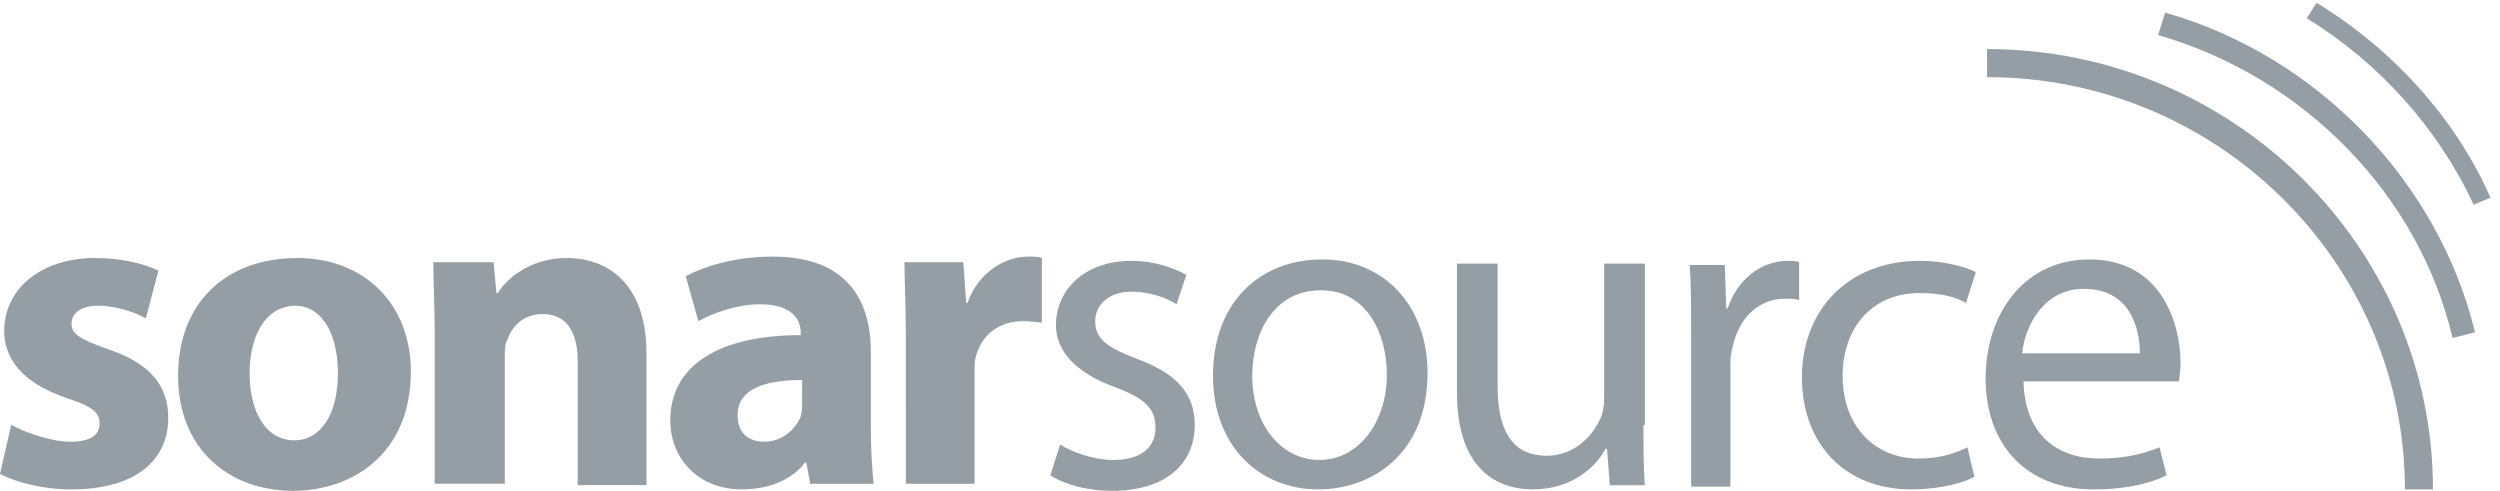 <svg fill="none" height="32" viewBox="0 0 163 32" width="163" xmlns="http://www.w3.org/2000/svg"><g fill="#959da5"><path d="m158.629 31.909h-1.829c0-14.812-12.251-26.88-27.245-26.88v-1.829c16 0 29.074 12.891 29.074 28.709z"/><path d="m159.909 22.034c-2.194-9.326-9.691-17.006-19.2-19.749l.457-1.463c9.966 2.834 17.829 11.063 20.206 20.846z"/><path d="m161.28 13.348c-2.285-4.937-6.125-9.234-10.88-12.16l.64-1.006c4.938 3.017 9.052 7.497 11.338 12.709z"/><path d="m.731 27.703c.823.457 2.56 1.097 3.84 1.097 1.371 0 1.92-.457 1.92-1.189s-.457-1.097-2.103-1.646c-3.017-1.006-4.114-2.651-4.114-4.389 0-2.651 2.286-4.754 5.943-4.754 1.646 0 3.2.366 4.114.823l-.823 3.109c-.64-.366-1.92-.823-3.109-.823-1.097 0-1.737.457-1.737 1.189 0 .64.549 1.006 2.377 1.646 2.743.914 3.931 2.377 3.931 4.48 0 2.743-2.103 4.663-6.309 4.663-1.92 0-3.566-.457-4.663-1.006z"/><path d="m26.788 24.229c0 5.303-3.749 7.771-7.68 7.771-4.206 0-7.497-2.743-7.497-7.497 0-4.754 3.109-7.68 7.771-7.68 4.388 0 7.406 3.017 7.406 7.406zm-10.514.091c0 2.469 1.006 4.389 2.926 4.389 1.737 0 2.834-1.737 2.834-4.389 0-2.194-.823-4.389-2.834-4.389-2.103.091-2.926 2.286-2.926 4.389z"/><path d="m28.343 21.76c0-1.829-.091-3.383-.091-4.663h3.931l.183 2.011h.091c.548-.914 2.103-2.286 4.48-2.286 2.926 0 5.211 1.92 5.211 6.217v8.594h-4.48v-8.046c0-1.829-.64-3.109-2.286-3.109-1.28 0-2.011.823-2.286 1.646-.183.274-.183.731-.183 1.097v8.32h-4.571z"/><path d="m52.846 31.634-.274-1.463h-.091c-.914 1.189-2.469 1.737-4.114 1.737-2.926 0-4.663-2.103-4.663-4.48 0-3.749 3.383-5.577 8.503-5.577v-.183c0-.731-.457-1.829-2.651-1.829-1.463 0-3.017.549-4.023 1.097l-.823-2.926c1.006-.548 3.017-1.28 5.669-1.28 4.846 0 6.4 2.834 6.4 6.217v5.029c0 1.371.091 2.743.183 3.566h-4.114zm-.549-6.857c-2.377 0-4.206.548-4.206 2.286 0 1.188.731 1.737 1.737 1.737 1.097 0 2.011-.731 2.377-1.646.091-.274.091-.549.091-.731z"/><path d="m59.062 21.851c0-2.103-.091-3.566-.091-4.754h3.84l.183 2.651h.091c.731-2.103 2.56-3.017 3.931-3.017.457 0 .64 0 .914.091v4.206c-.274 0-.731-.091-1.189-.091-1.646 0-2.743.914-3.108 2.286-.091.274-.091.64-.091 1.006v7.314h-4.48z"/><path d="m69.121 28.983c.731.457 2.103 1.006 3.474 1.006 1.92 0 2.743-.914 2.743-2.103 0-1.28-.731-1.92-2.651-2.651-2.56-.914-3.84-2.377-3.84-4.023 0-2.286 1.829-4.206 4.937-4.206 1.463 0 2.743.457 3.566.914l-.64 1.92c-.548-.366-1.646-.823-2.926-.823-1.554 0-2.377.914-2.377 1.92 0 1.189.823 1.737 2.743 2.469 2.469.914 3.749 2.194 3.749 4.297 0 2.56-1.92 4.297-5.394 4.297-1.554 0-3.017-.366-4.023-1.006z"/><path d="m93.075 24.32c0 5.303-3.657 7.588-7.131 7.588-3.84 0-6.857-2.834-6.857-7.406 0-4.846 3.109-7.588 7.131-7.588 4.023 0 6.857 3.017 6.857 7.406zm-11.429.183c0 3.109 1.829 5.486 4.389 5.486 2.469 0 4.389-2.377 4.389-5.577 0-2.469-1.189-5.486-4.297-5.486-3.108 0-4.48 2.834-4.48 5.577z"/><path d="m107.154 27.703c0 1.463 0 2.743.092 3.931h-2.286l-.183-2.377h-.091c-.64 1.189-2.195 2.651-4.755 2.651-2.286 0-4.937-1.28-4.937-6.309v-8.411h2.651v7.954c0 2.743.823 4.571 3.2 4.571 1.737 0 2.925-1.189 3.474-2.377.183-.366.274-.823.274-1.371v-8.777h2.652v10.514z"/><path d="m110.263 21.76c0-1.646 0-3.108-.091-4.48h2.286l.091 2.834h.091c.64-1.92 2.195-3.108 3.932-3.108.274 0 .548 0 .731.091v2.469c-.274-.091-.548-.091-.914-.091-1.829 0-3.109 1.371-3.474 3.383-.092.366-.092.731-.092 1.189v7.68h-2.56z"/><path d="m128.732 31.086c-.64.366-2.194.823-4.114.823-4.297 0-7.132-2.926-7.132-7.314 0-4.388 3.017-7.588 7.68-7.588 1.555 0 2.926.366 3.657.731l-.64 2.011c-.64-.366-1.554-.64-3.017-.64-3.291 0-5.028 2.469-5.028 5.394 0 3.291 2.103 5.394 4.937 5.394 1.463 0 2.468-.366 3.2-.731z"/><path d="m131.931 24.868c.092 3.566 2.286 5.029 4.938 5.029 1.828 0 3.017-.366 3.931-.731l.457 1.829c-.914.457-2.468.914-4.754.914-4.389 0-7.04-2.926-7.04-7.223 0-4.297 2.56-7.771 6.766-7.771 4.662 0 5.942 4.114 5.942 6.766 0 .548-.091.914-.091 1.188zm7.589-1.829c0-1.646-.64-4.206-3.657-4.206-2.652 0-3.84 2.469-4.023 4.206z"/></g></svg>
